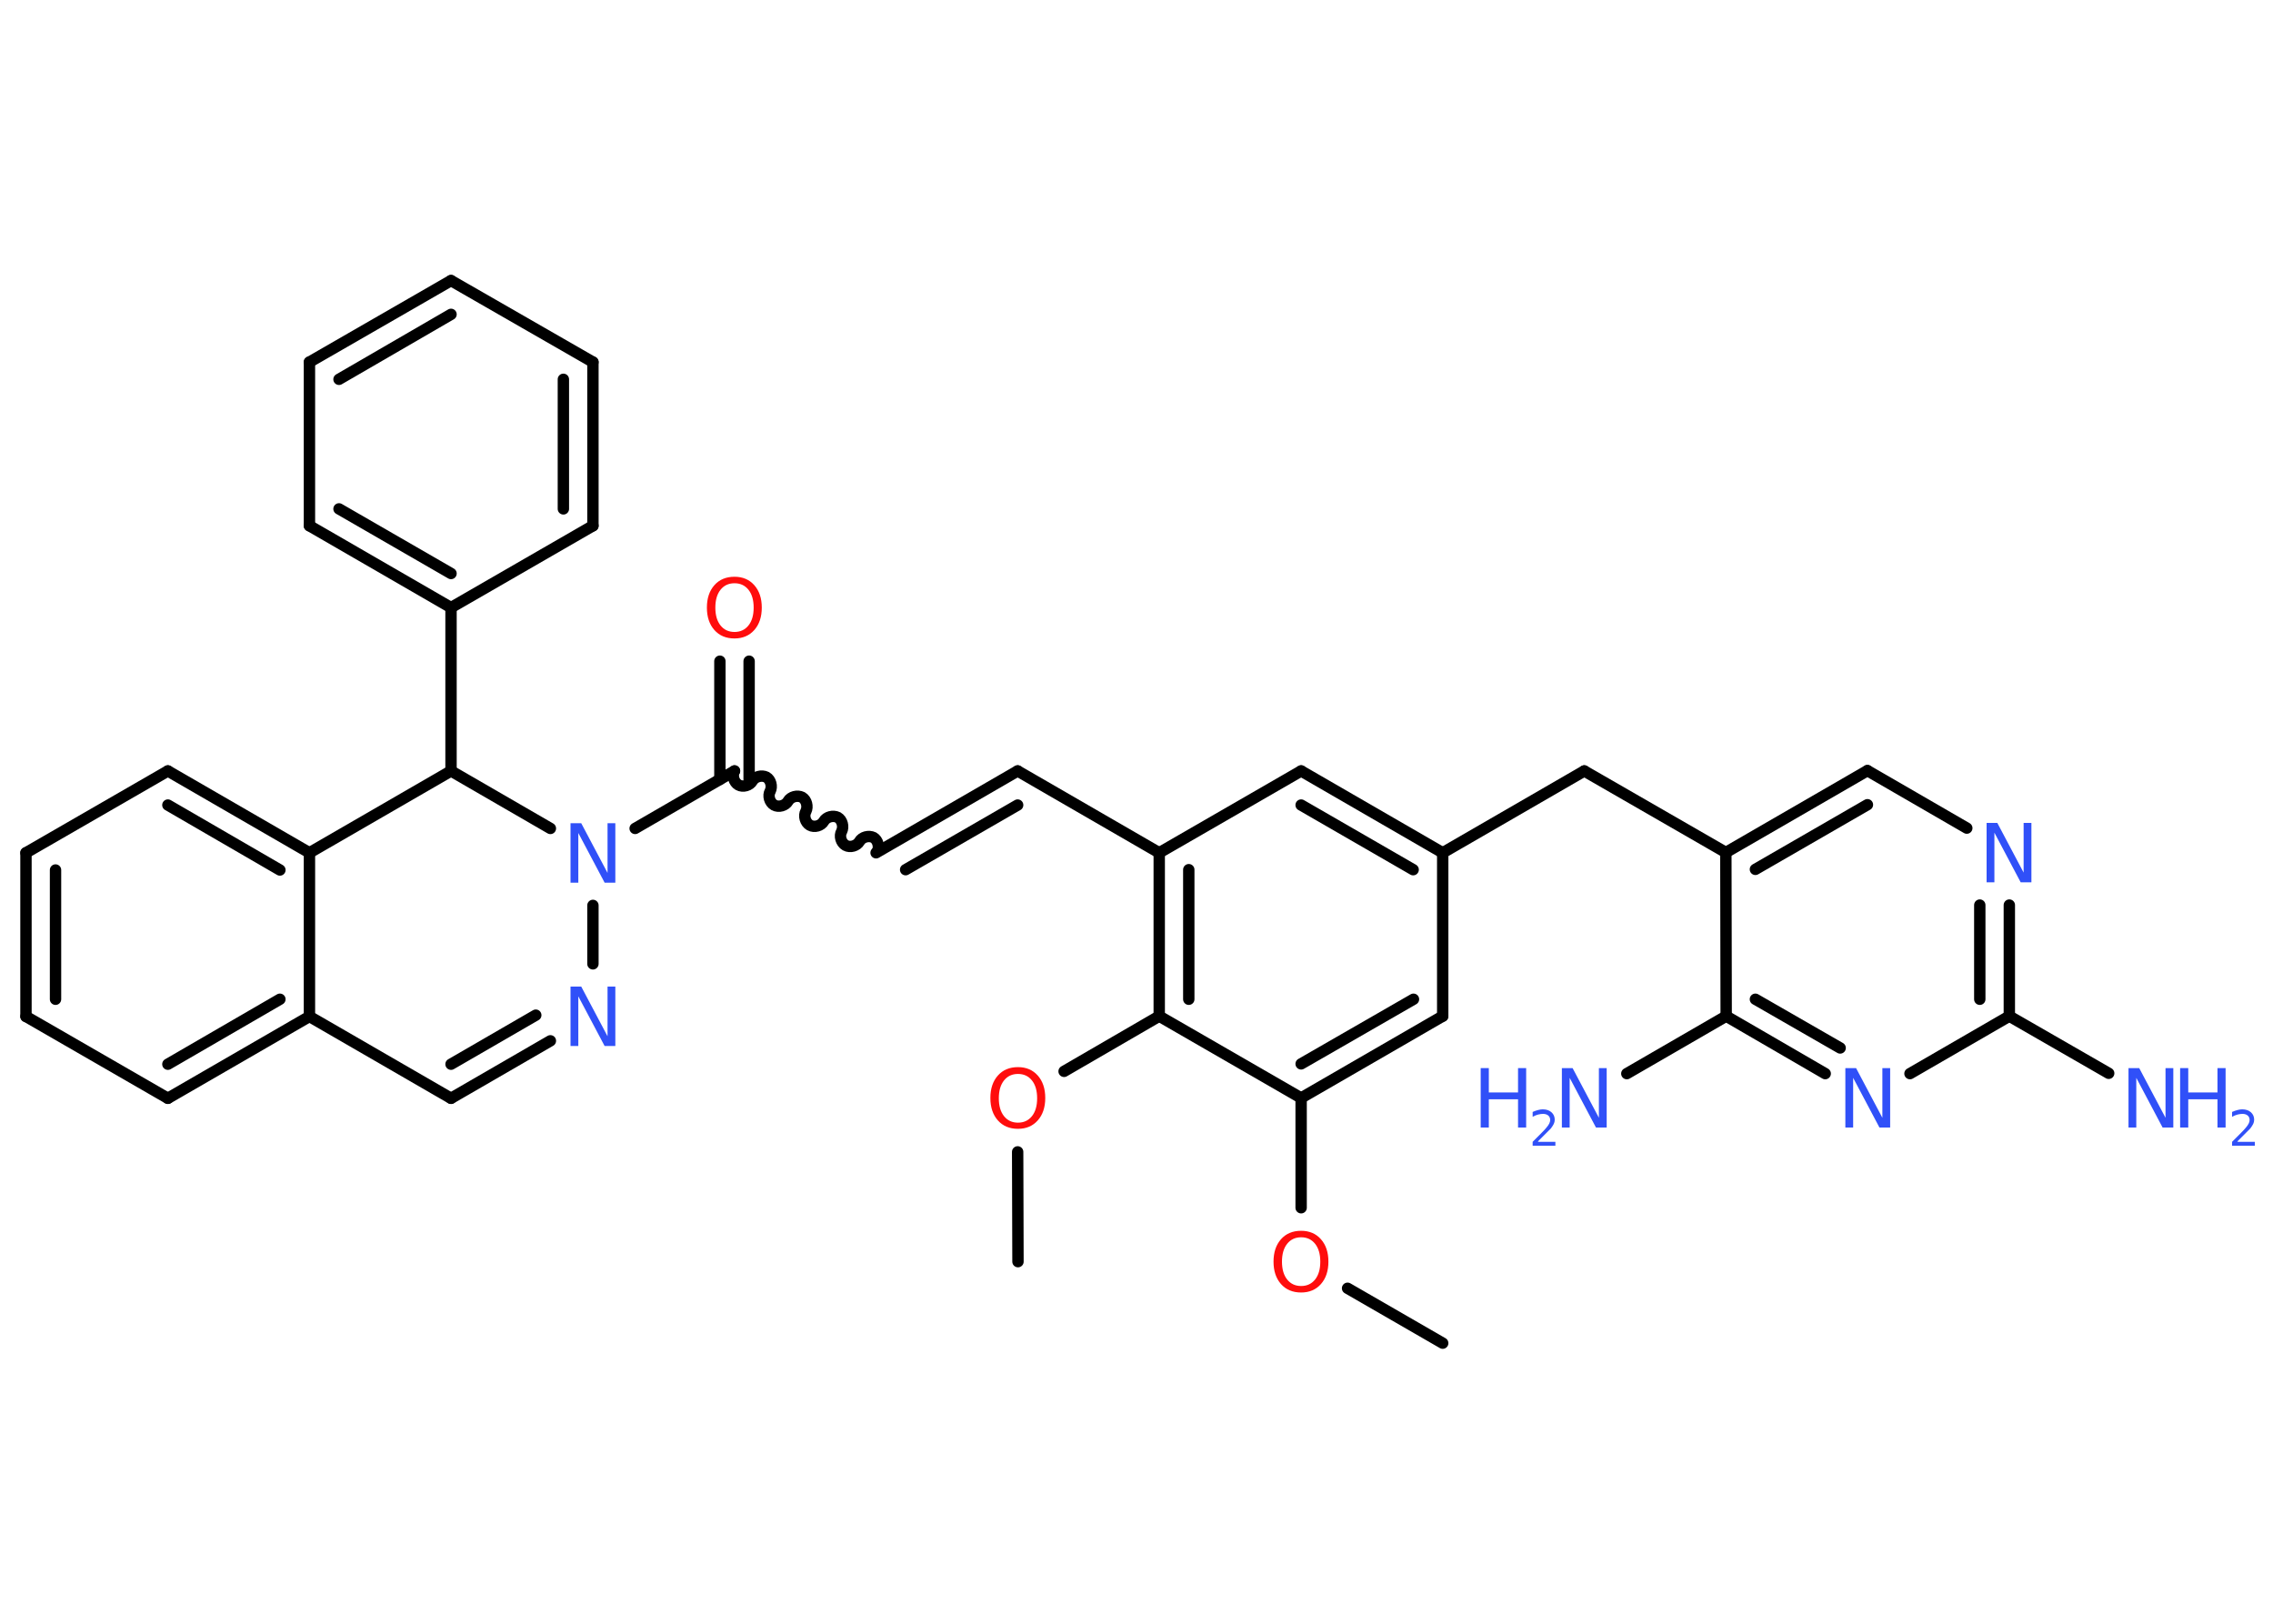 <?xml version='1.0' encoding='UTF-8'?>
<!DOCTYPE svg PUBLIC "-//W3C//DTD SVG 1.1//EN" "http://www.w3.org/Graphics/SVG/1.1/DTD/svg11.dtd">
<svg version='1.2' xmlns='http://www.w3.org/2000/svg' xmlns:xlink='http://www.w3.org/1999/xlink' width='70.0mm' height='50.0mm' viewBox='0 0 70.0 50.0'>
  <desc>Generated by the Chemistry Development Kit (http://github.com/cdk)</desc>
  <g stroke-linecap='round' stroke-linejoin='round' stroke='#000000' stroke-width='.35' fill='#3050F8'>
    <rect x='.0' y='.0' width='70.0' height='50.0' fill='#FFFFFF' stroke='none'/>
    <g id='mol1' class='mol'>
      <line id='mol1bnd1' class='bond' x1='44.43' y1='41.36' x2='41.5' y2='39.67'/>
      <line id='mol1bnd2' class='bond' x1='40.07' y1='37.19' x2='40.07' y2='33.81'/>
      <g id='mol1bnd3' class='bond'>
        <line x1='40.07' y1='33.81' x2='44.43' y2='31.29'/>
        <line x1='40.07' y1='32.76' x2='43.53' y2='30.77'/>
      </g>
      <line id='mol1bnd4' class='bond' x1='44.43' y1='31.29' x2='44.43' y2='26.26'/>
      <line id='mol1bnd5' class='bond' x1='44.43' y1='26.26' x2='48.79' y2='23.74'/>
      <line id='mol1bnd6' class='bond' x1='48.79' y1='23.74' x2='53.15' y2='26.25'/>
      <g id='mol1bnd7' class='bond'>
        <line x1='57.51' y1='23.73' x2='53.15' y2='26.25'/>
        <line x1='57.51' y1='24.78' x2='54.06' y2='26.77'/>
      </g>
      <line id='mol1bnd8' class='bond' x1='57.51' y1='23.73' x2='60.57' y2='25.5'/>
      <g id='mol1bnd9' class='bond'>
        <line x1='61.88' y1='31.29' x2='61.88' y2='27.87'/>
        <line x1='60.97' y1='30.77' x2='60.97' y2='27.87'/>
      </g>
      <line id='mol1bnd10' class='bond' x1='61.88' y1='31.29' x2='64.94' y2='33.05'/>
      <line id='mol1bnd11' class='bond' x1='61.88' y1='31.29' x2='58.82' y2='33.06'/>
      <g id='mol1bnd12' class='bond'>
        <line x1='53.16' y1='31.29' x2='56.21' y2='33.06'/>
        <line x1='54.06' y1='30.77' x2='56.67' y2='32.27'/>
      </g>
      <line id='mol1bnd13' class='bond' x1='53.15' y1='26.25' x2='53.16' y2='31.29'/>
      <line id='mol1bnd14' class='bond' x1='53.16' y1='31.29' x2='50.1' y2='33.06'/>
      <g id='mol1bnd15' class='bond'>
        <line x1='44.43' y1='26.26' x2='40.07' y2='23.74'/>
        <line x1='43.52' y1='26.78' x2='40.07' y2='24.79'/>
      </g>
      <line id='mol1bnd16' class='bond' x1='40.07' y1='23.74' x2='35.7' y2='26.26'/>
      <line id='mol1bnd17' class='bond' x1='35.7' y1='26.26' x2='31.34' y2='23.74'/>
      <g id='mol1bnd18' class='bond'>
        <line x1='31.34' y1='23.74' x2='26.98' y2='26.26'/>
        <line x1='31.34' y1='24.79' x2='27.89' y2='26.78'/>
      </g>
      <path id='mol1bnd19' class='bond' d='M22.62 23.74c-.08 .14 -.02 .35 .12 .43c.14 .08 .35 .02 .43 -.12c.08 -.14 .29 -.19 .43 -.12c.14 .08 .19 .29 .12 .43c-.08 .14 -.02 .35 .12 .43c.14 .08 .35 .02 .43 -.12c.08 -.14 .29 -.19 .43 -.12c.14 .08 .19 .29 .12 .43c-.08 .14 -.02 .35 .12 .43c.14 .08 .35 .02 .43 -.12c.08 -.14 .29 -.19 .43 -.12c.14 .08 .19 .29 .12 .43c-.08 .14 -.02 .35 .12 .43c.14 .08 .35 .02 .43 -.12c.08 -.14 .29 -.19 .43 -.12c.14 .08 .19 .29 .12 .43' fill='none' stroke='#000000' stroke-width='.35'/>
      <g id='mol1bnd20' class='bond'>
        <line x1='22.17' y1='24.0' x2='22.17' y2='20.36'/>
        <line x1='23.07' y1='24.0' x2='23.07' y2='20.36'/>
      </g>
      <line id='mol1bnd21' class='bond' x1='22.62' y1='23.74' x2='19.56' y2='25.51'/>
      <line id='mol1bnd22' class='bond' x1='18.26' y1='27.88' x2='18.26' y2='29.68'/>
      <g id='mol1bnd23' class='bond'>
        <line x1='13.89' y1='33.82' x2='16.95' y2='32.05'/>
        <line x1='13.89' y1='32.77' x2='16.5' y2='31.26'/>
      </g>
      <line id='mol1bnd24' class='bond' x1='13.89' y1='33.82' x2='9.53' y2='31.3'/>
      <g id='mol1bnd25' class='bond'>
        <line x1='5.17' y1='33.82' x2='9.53' y2='31.3'/>
        <line x1='5.17' y1='32.77' x2='8.62' y2='30.77'/>
      </g>
      <line id='mol1bnd26' class='bond' x1='5.17' y1='33.82' x2='.8' y2='31.3'/>
      <g id='mol1bnd27' class='bond'>
        <line x1='.8' y1='26.26' x2='.8' y2='31.3'/>
        <line x1='1.71' y1='26.79' x2='1.71' y2='30.77'/>
      </g>
      <line id='mol1bnd28' class='bond' x1='.8' y1='26.26' x2='5.17' y2='23.74'/>
      <g id='mol1bnd29' class='bond'>
        <line x1='9.53' y1='26.26' x2='5.17' y2='23.74'/>
        <line x1='8.62' y1='26.79' x2='5.17' y2='24.79'/>
      </g>
      <line id='mol1bnd30' class='bond' x1='9.53' y1='31.3' x2='9.53' y2='26.26'/>
      <line id='mol1bnd31' class='bond' x1='9.53' y1='26.26' x2='13.89' y2='23.74'/>
      <line id='mol1bnd32' class='bond' x1='16.95' y1='25.51' x2='13.89' y2='23.74'/>
      <line id='mol1bnd33' class='bond' x1='13.89' y1='23.74' x2='13.89' y2='18.71'/>
      <g id='mol1bnd34' class='bond'>
        <line x1='9.53' y1='16.19' x2='13.89' y2='18.71'/>
        <line x1='10.44' y1='15.67' x2='13.89' y2='17.66'/>
      </g>
      <line id='mol1bnd35' class='bond' x1='9.53' y1='16.19' x2='9.53' y2='11.15'/>
      <g id='mol1bnd36' class='bond'>
        <line x1='13.89' y1='8.64' x2='9.53' y2='11.15'/>
        <line x1='13.89' y1='9.68' x2='10.44' y2='11.68'/>
      </g>
      <line id='mol1bnd37' class='bond' x1='13.89' y1='8.64' x2='18.26' y2='11.15'/>
      <g id='mol1bnd38' class='bond'>
        <line x1='18.26' y1='16.19' x2='18.26' y2='11.15'/>
        <line x1='17.35' y1='15.67' x2='17.35' y2='11.68'/>
      </g>
      <line id='mol1bnd39' class='bond' x1='13.89' y1='18.71' x2='18.26' y2='16.19'/>
      <g id='mol1bnd40' class='bond'>
        <line x1='35.7' y1='26.26' x2='35.7' y2='31.29'/>
        <line x1='36.61' y1='26.78' x2='36.61' y2='30.77'/>
      </g>
      <line id='mol1bnd41' class='bond' x1='40.07' y1='33.81' x2='35.7' y2='31.29'/>
      <line id='mol1bnd42' class='bond' x1='35.7' y1='31.29' x2='32.77' y2='32.99'/>
      <line id='mol1bnd43' class='bond' x1='31.34' y1='35.47' x2='31.35' y2='38.85'/>
      <path id='mol1atm2' class='atom' d='M40.07 38.1q-.27 .0 -.43 .2q-.16 .2 -.16 .55q.0 .35 .16 .55q.16 .2 .43 .2q.27 .0 .43 -.2q.16 -.2 .16 -.55q.0 -.35 -.16 -.55q-.16 -.2 -.43 -.2zM40.07 37.9q.38 .0 .61 .26q.23 .26 .23 .69q.0 .43 -.23 .69q-.23 .26 -.61 .26q-.39 .0 -.62 -.26q-.23 -.26 -.23 -.69q.0 -.43 .23 -.69q.23 -.26 .62 -.26z' stroke='none' fill='#FF0D0D'/>
      <path id='mol1atm9' class='atom' d='M61.18 25.34h.33l.81 1.53v-1.53h.24v1.83h-.33l-.81 -1.53v1.53h-.24v-1.83z' stroke='none'/>
      <g id='mol1atm11' class='atom'>
        <path d='M65.55 32.89h.33l.81 1.53v-1.53h.24v1.83h-.33l-.81 -1.53v1.53h-.24v-1.83z' stroke='none'/>
        <path d='M67.14 32.89h.25v.75h.9v-.75h.25v1.83h-.25v-.87h-.9v.87h-.25v-1.83z' stroke='none'/>
        <path d='M68.92 35.16h.52v.12h-.7v-.12q.09 -.09 .23 -.23q.15 -.15 .18 -.19q.07 -.08 .1 -.14q.03 -.06 .03 -.11q.0 -.09 -.06 -.14q-.06 -.05 -.16 -.05q-.07 .0 -.15 .02q-.08 .02 -.17 .07v-.15q.09 -.04 .17 -.06q.08 -.02 .14 -.02q.17 .0 .27 .09q.1 .09 .1 .23q.0 .07 -.03 .13q-.03 .06 -.09 .14q-.02 .02 -.12 .12q-.1 .1 -.28 .28z' stroke='none'/>
      </g>
      <path id='mol1atm12' class='atom' d='M56.83 32.89h.33l.81 1.53v-1.53h.24v1.83h-.33l-.81 -1.53v1.53h-.24v-1.83z' stroke='none'/>
      <g id='mol1atm14' class='atom'>
        <path d='M48.1 32.89h.33l.81 1.53v-1.53h.24v1.83h-.33l-.81 -1.53v1.53h-.24v-1.83z' stroke='none'/>
        <path d='M45.6 32.89h.25v.75h.9v-.75h.25v1.83h-.25v-.87h-.9v.87h-.25v-1.83z' stroke='none'/>
        <path d='M47.38 35.16h.52v.12h-.7v-.12q.09 -.09 .23 -.23q.15 -.15 .18 -.19q.07 -.08 .1 -.14q.03 -.06 .03 -.11q.0 -.09 -.06 -.14q-.06 -.05 -.16 -.05q-.07 .0 -.15 .02q-.08 .02 -.17 .07v-.15q.09 -.04 .17 -.06q.08 -.02 .14 -.02q.17 .0 .27 .09q.1 .09 .1 .23q.0 .07 -.03 .13q-.03 .06 -.09 .14q-.02 .02 -.12 .12q-.1 .1 -.28 .28z' stroke='none'/>
      </g>
      <path id='mol1atm20' class='atom' d='M22.62 17.96q-.27 .0 -.43 .2q-.16 .2 -.16 .55q.0 .35 .16 .55q.16 .2 .43 .2q.27 .0 .43 -.2q.16 -.2 .16 -.55q.0 -.35 -.16 -.55q-.16 -.2 -.43 -.2zM22.62 17.76q.38 .0 .61 .26q.23 .26 .23 .69q.0 .43 -.23 .69q-.23 .26 -.61 .26q-.39 .0 -.62 -.26q-.23 -.26 -.23 -.69q.0 -.43 .23 -.69q.23 -.26 .62 -.26z' stroke='none' fill='#FF0D0D'/>
      <path id='mol1atm21' class='atom' d='M17.57 25.35h.33l.81 1.53v-1.53h.24v1.83h-.33l-.81 -1.53v1.53h-.24v-1.83z' stroke='none'/>
      <path id='mol1atm22' class='atom' d='M17.57 30.38h.33l.81 1.53v-1.53h.24v1.83h-.33l-.81 -1.53v1.53h-.24v-1.83z' stroke='none'/>
      <path id='mol1atm38' class='atom' d='M31.35 33.07q-.27 .0 -.43 .2q-.16 .2 -.16 .55q.0 .35 .16 .55q.16 .2 .43 .2q.27 .0 .43 -.2q.16 -.2 .16 -.55q.0 -.35 -.16 -.55q-.16 -.2 -.43 -.2zM31.35 32.86q.38 .0 .61 .26q.23 .26 .23 .69q.0 .43 -.23 .69q-.23 .26 -.61 .26q-.39 .0 -.62 -.26q-.23 -.26 -.23 -.69q.0 -.43 .23 -.69q.23 -.26 .62 -.26z' stroke='none' fill='#FF0D0D'/>
    </g>
  </g>
</svg>
